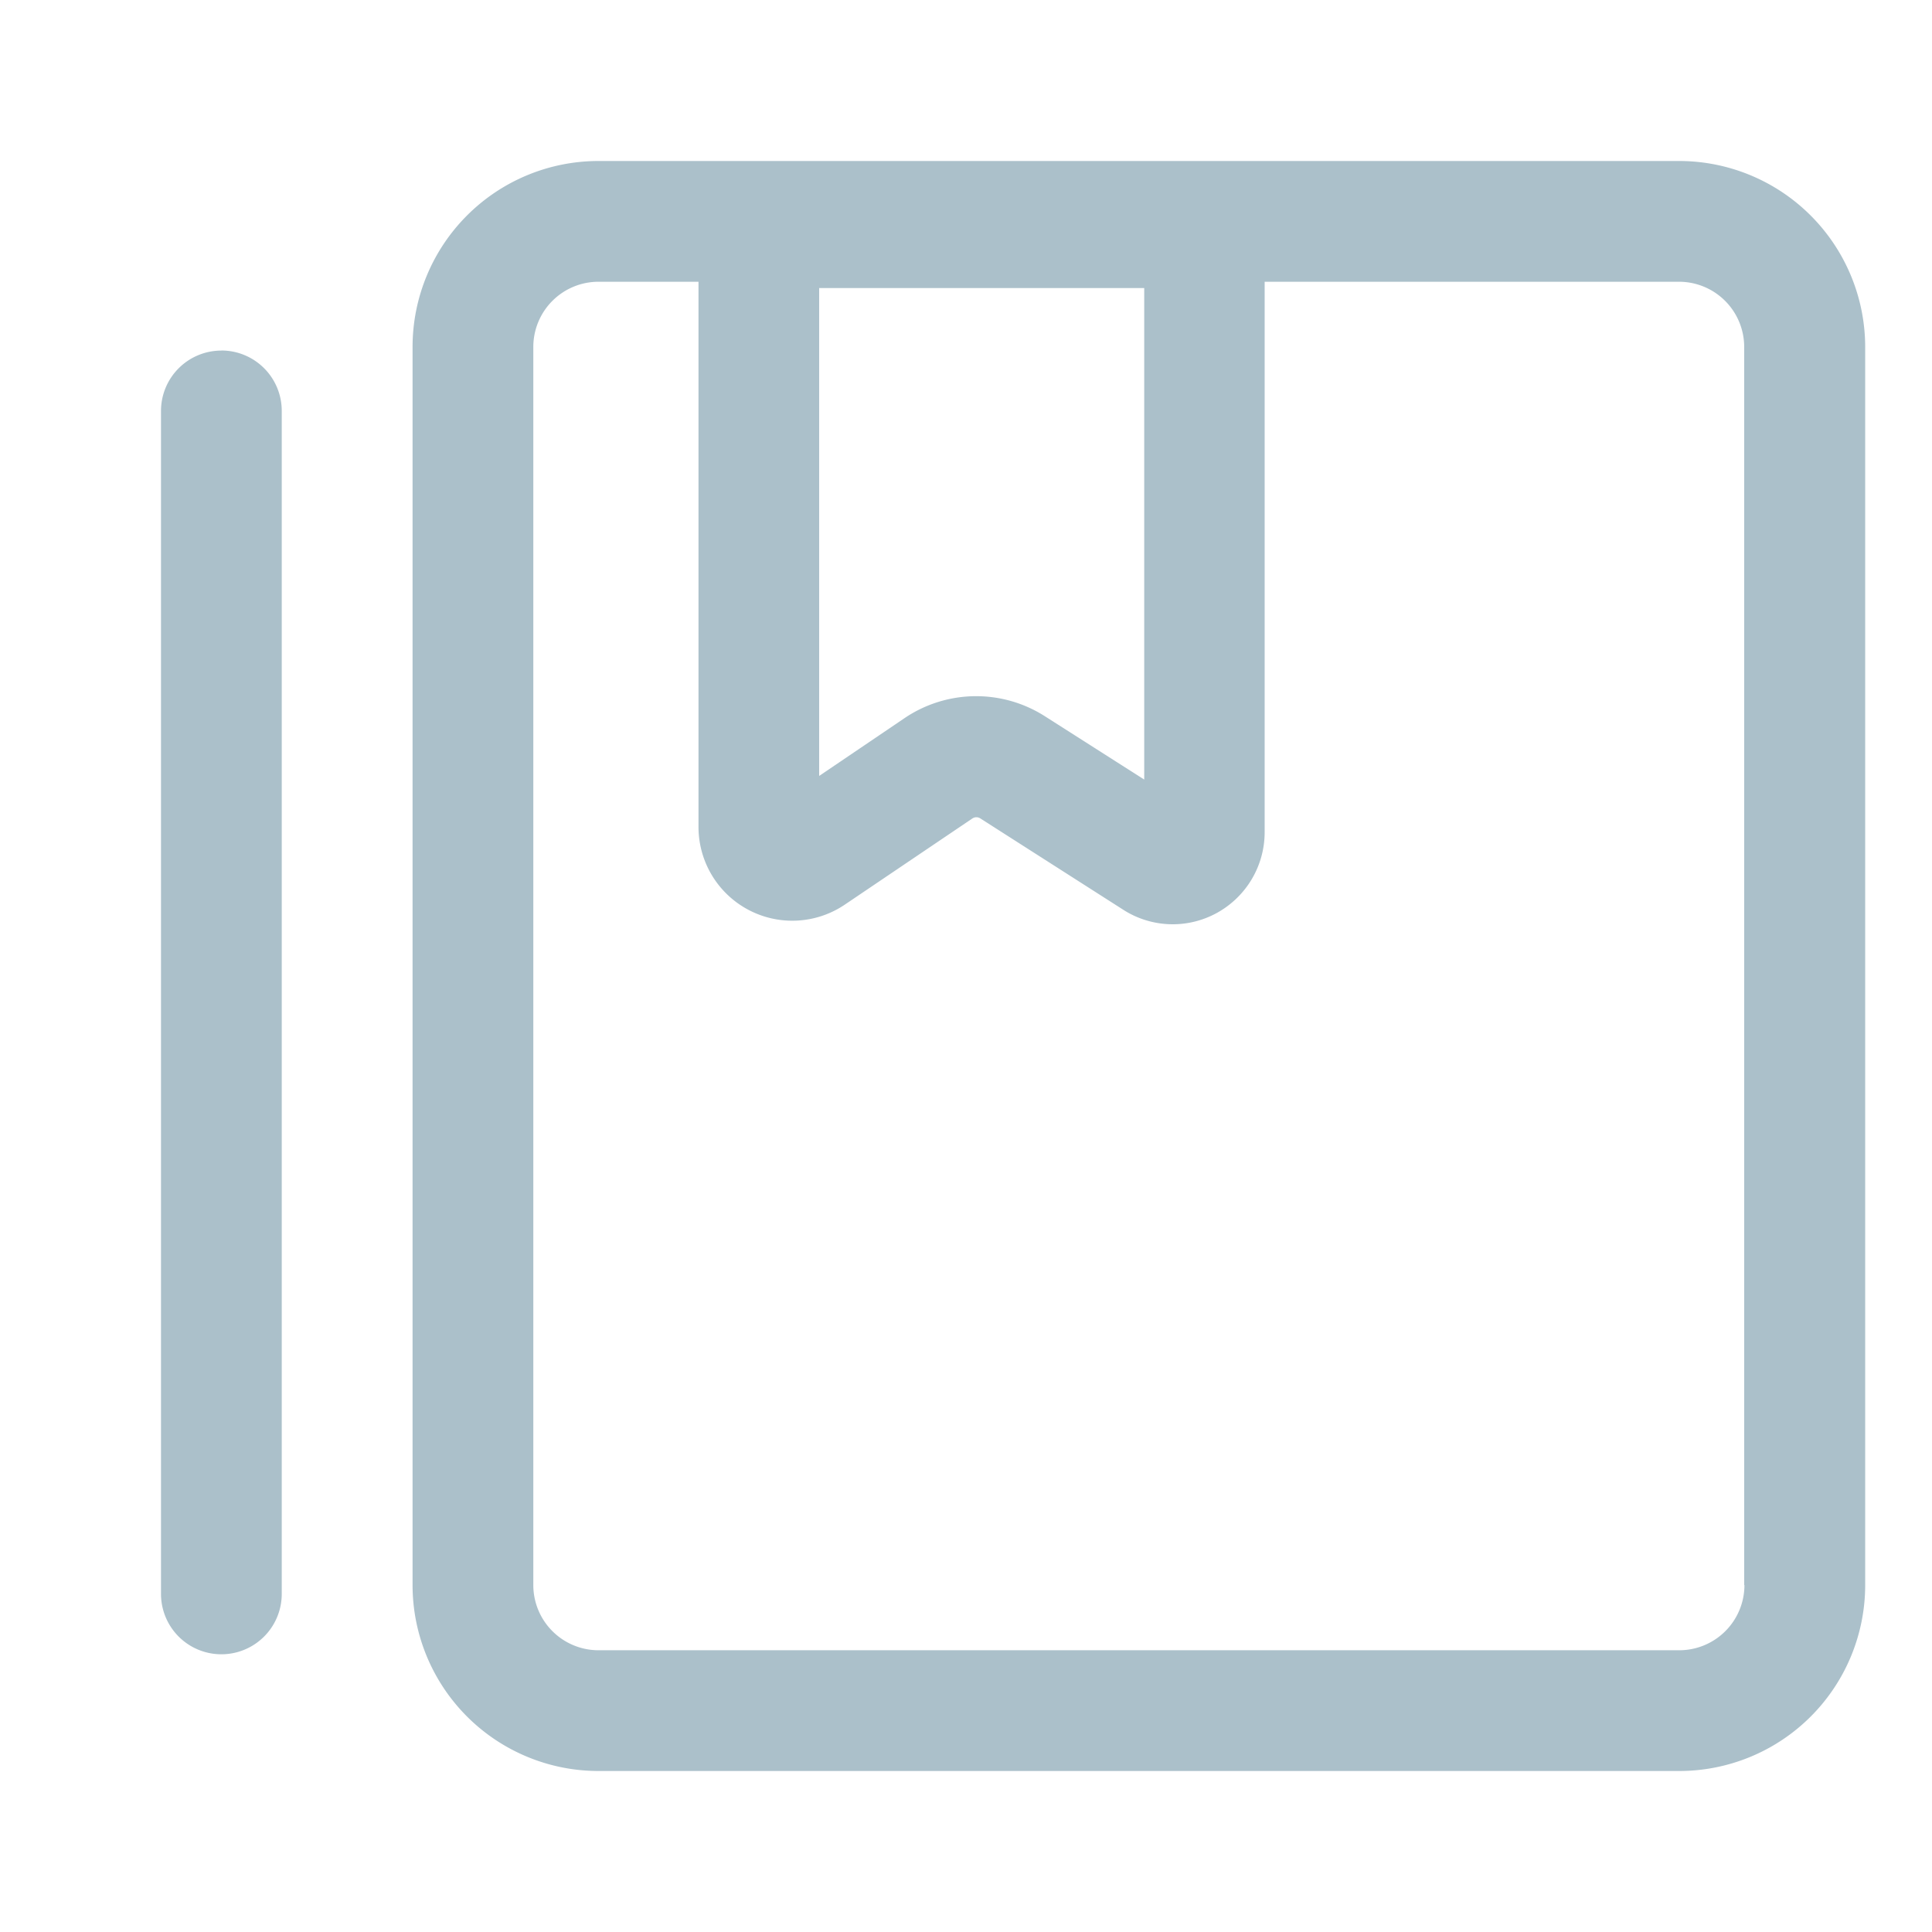 <?xml version="1.0" standalone="no"?><!DOCTYPE svg PUBLIC "-//W3C//DTD SVG 1.1//EN" "http://www.w3.org/Graphics/SVG/1.1/DTD/svg11.dtd"><svg t="1684577332170" class="icon" viewBox="0 0 1024 1024" version="1.1" xmlns="http://www.w3.org/2000/svg" p-id="31042" xmlns:xlink="http://www.w3.org/1999/xlink" width="128" height="128"><path d="M117.333 185.813a32 32 0 0 0-32 32V844.8a32 32 0 0 0 64 0V217.771a32 32 0 0 0-32-32zM890.027 85.333H317.227a98.56 98.56 0 0 0-98.56 98.56v656.213A98.56 98.56 0 0 0 317.227 938.667H890.027a98.56 98.56 0 0 0 98.56-98.56V183.893A98.645 98.645 0 0 0 890.027 85.333z m-283.563 67.328v260.523l-52.352-33.365a67.712 67.712 0 0 0-74.752 0.853l-45.184 30.592V152.661h172.288zM924.587 840.107a34.56 34.56 0 0 1-34.56 34.56H317.227a34.56 34.56 0 0 1-34.56-34.56V183.893a34.56 34.56 0 0 1 34.56-34.56h52.992v288.939a49.707 49.707 0 0 0 77.525 41.216l67.584-45.653a3.84 3.84 0 0 1 4.352 0l75.648 48.341a48.555 48.555 0 0 0 49.621 1.707c15.659-8.619 25.387-25.045 25.344-42.923V149.333h219.605a34.56 34.56 0 0 1 34.56 34.56v656.213h0.128z" fill="#abc0ca" p-id="31043"></path></svg>